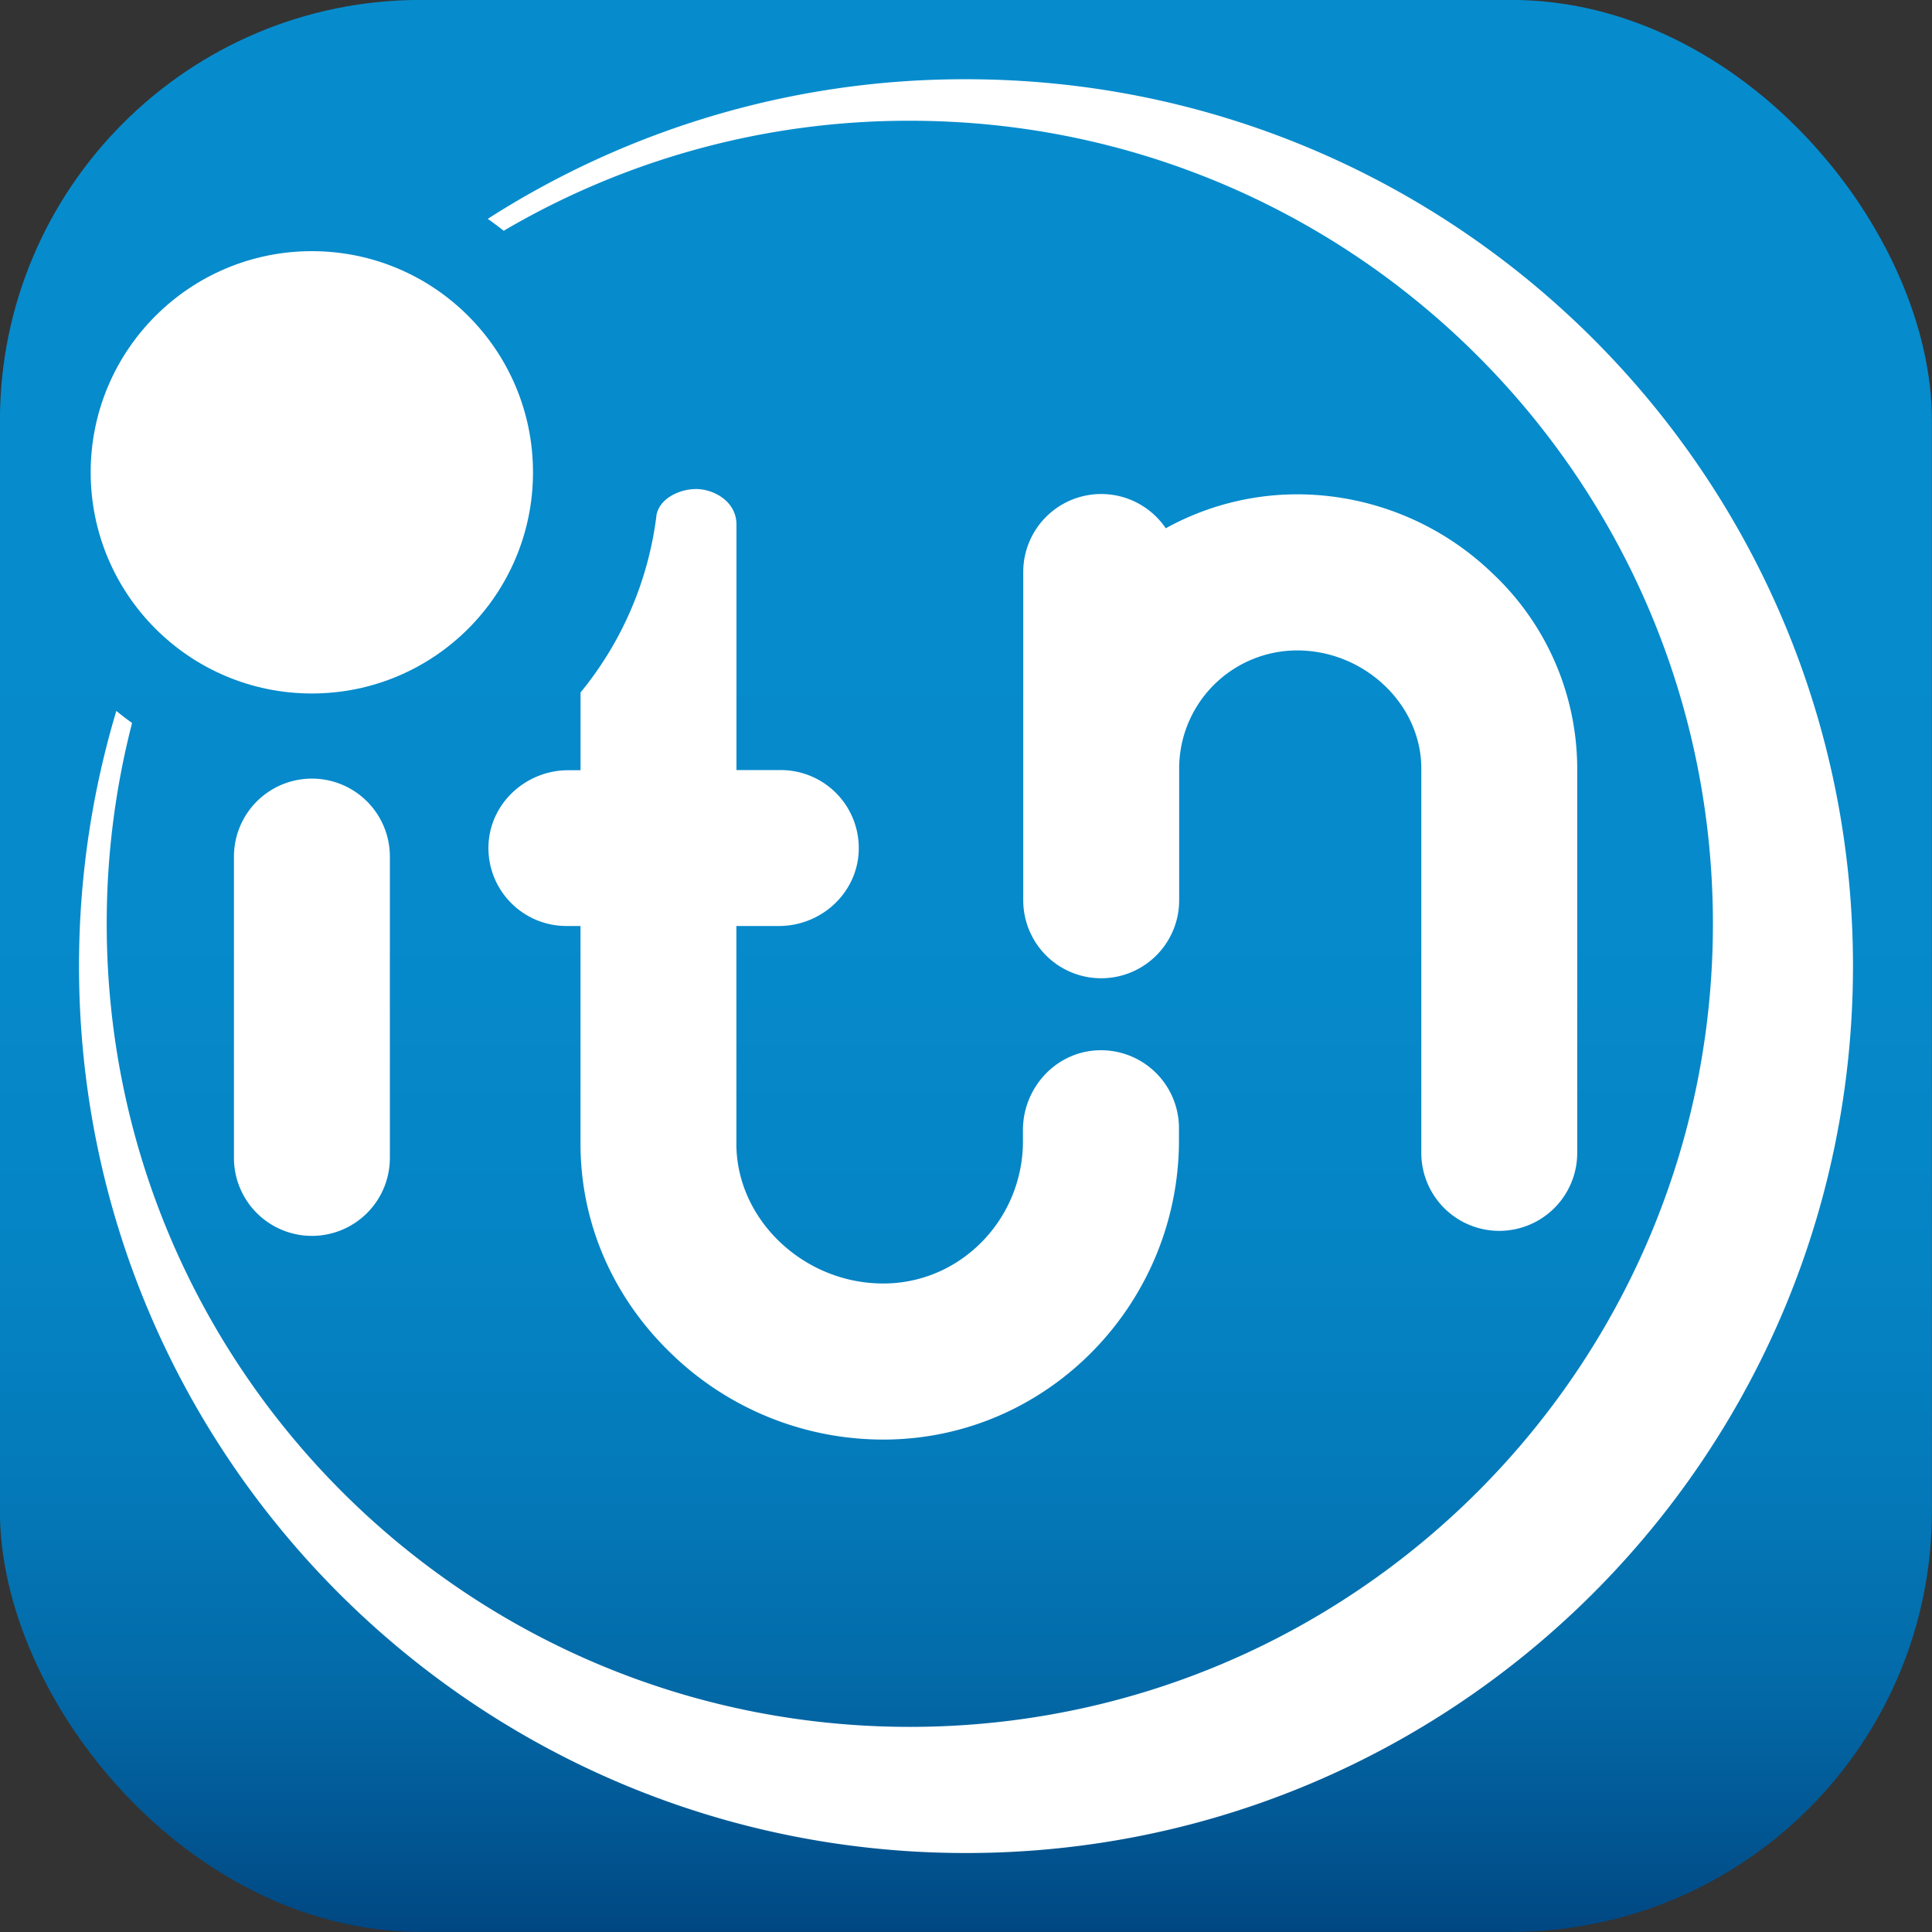 <svg id="Favicon_SIAKAD" data-name="Favicon SIAKAD" xmlns="http://www.w3.org/2000/svg" xmlns:xlink="http://www.w3.org/1999/xlink" viewBox="0 0 512 512"><rect x="0" y="0" width="512" height="512" fill="#333333" stroke="none"/><defs><style>.cls-1{fill:url(#linear-gradient);}.cls-2{fill:#fff;}</style><linearGradient id="linear-gradient" x1="255.98" y1="511.98" x2="255.98" y2="-0.02" gradientUnits="userSpaceOnUse"><stop offset="0" stop-color="#004782"/><stop offset="0.05" stop-color="#015692"/><stop offset="0.13" stop-color="#036aa8"/><stop offset="0.23" stop-color="#0479b9"/><stop offset="0.35" stop-color="#0584c4"/><stop offset="0.52" stop-color="#068acb"/><stop offset="1" stop-color="#068ccd"/></linearGradient></defs><rect class="cls-1" x="-0.02" y="-0.02" width="512" height="512" rx="111.5"/><path class="cls-2" d="M256,21A234,234,0,0,0,129.26,58q2.16,1.51,4.23,3.15A211.78,211.78,0,0,1,241.11,32c117.54,0,212.83,95.28,212.83,212.83S358.65,457.64,241.11,457.64,28.28,362.35,28.28,244.81A213.08,213.08,0,0,1,35,191.6q-2.13-1.53-4.17-3.2A235.13,235.13,0,0,0,20.94,256c0,129.82,105.24,235.07,235.06,235.07S491.06,385.84,491.06,256,385.82,21,256,21Z"/><path class="cls-2" d="M82.64,327.52A20.66,20.66,0,0,1,62,306.86V227a20.66,20.66,0,1,1,41.32,0v79.82A20.66,20.66,0,0,1,82.64,327.52Z"/><path class="cls-2" d="M291,278.34c-11.2.4-19.91,9.94-19.91,21.14v3c0,20.25-16,37.24-36.24,37.65-21.44.44-39.7-16.7-39.7-37V245.4h11.27c11.21,0,20.75-8.71,21.15-19.91a20.66,20.66,0,0,0-20.65-21.41H195.17V139c0-6.18-6.09-9.4-10.69-9.4s-10,2.67-10.56,7.28V137a91.64,91.64,0,0,1-20.07,46.51v20.61H150.6c-11.21,0-20.75,8.71-21.15,19.91A20.67,20.67,0,0,0,150.1,245.4h3.74v57.73c0,21,8.6,40.79,24.2,55.73a80.67,80.67,0,0,0,56.5,22.64c43.26-.25,77.9-36.1,77.9-79.36V299A20.66,20.66,0,0,0,291,278.34Z"/><path class="cls-2" d="M395.58,152a74.65,74.65,0,0,0-51.83-21A72.08,72.08,0,0,0,308.94,140a20.66,20.66,0,0,0-37.77,11.59v87a20.66,20.66,0,1,0,41.32,0V203.62a31.3,31.3,0,0,1,31.26-31.25c17.84,0,32.91,14.31,32.91,31.25V305.53a20.66,20.66,0,0,0,41.32,0V203.62A71.07,71.07,0,0,0,395.58,152Z"/><circle class="cls-2" cx="82.64" cy="125.17" r="58.61"/></svg>